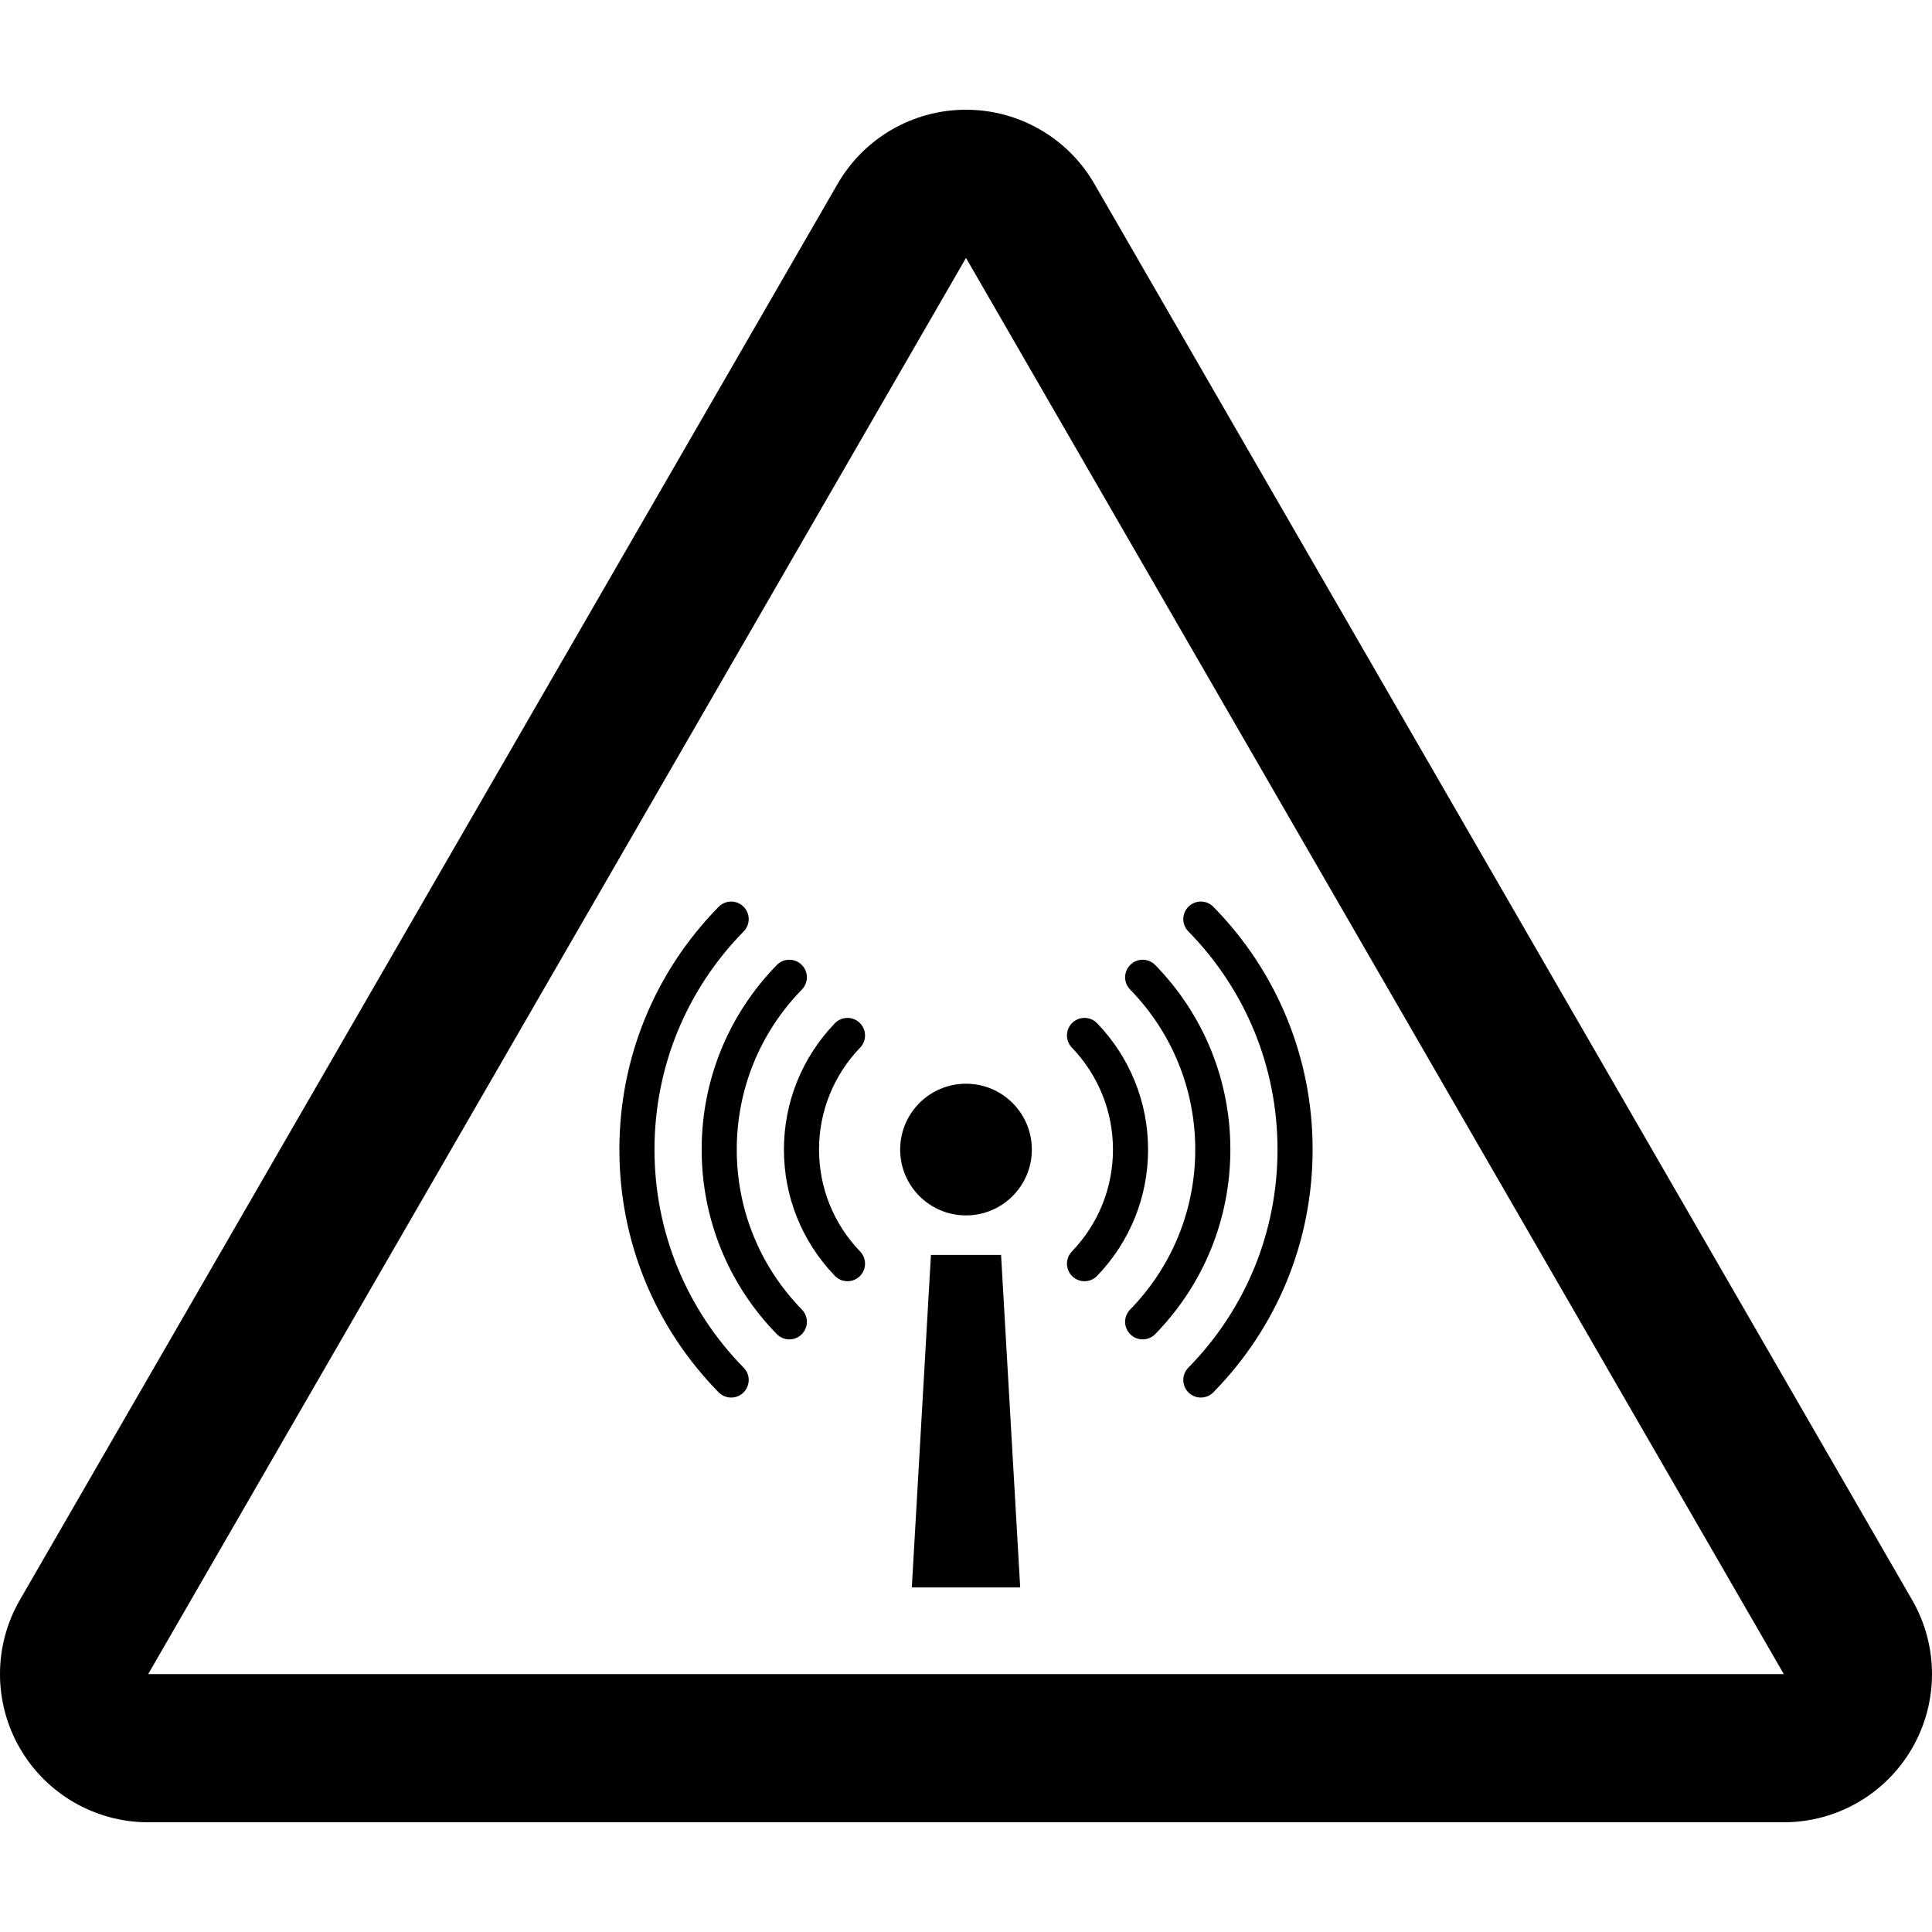 <?xml version="1.0" encoding="iso-8859-1"?>
<!-- Uploaded to: SVG Repo, www.svgrepo.com, Generator: SVG Repo Mixer Tools -->
<!DOCTYPE svg PUBLIC "-//W3C//DTD SVG 1.1//EN" "http://www.w3.org/Graphics/SVG/1.1/DTD/svg11.dtd">
<svg fill="#000000" height="800px" width="800px" version="1.1" id="Capa_1" xmlns="http://www.w3.org/2000/svg" xmlns:xlink="http://www.w3.org/1999/xlink" 
	 viewBox="0 0 329.562 329.562" xml:space="preserve">
<g>
	<path d="M326.174,272.923l-139.5-241.568c-4.516-7.821-12.861-12.638-21.893-12.638c-9.031,0-17.377,4.816-21.893,12.638
		L3.388,272.923c-4.518,7.821-4.518,17.46-0.002,25.282c4.516,7.822,12.862,12.641,21.895,12.641h279
		c9.031,0,17.379-4.818,21.895-12.641C330.691,290.383,330.691,280.744,326.174,272.923z M25.281,285.565l139.5-241.568
		l139.5,241.568H25.281z"/>
	<polygon points="158.8,214.07 155.538,270.783 174.025,270.783 170.763,214.07 	"/>
	<path d="M189.851,196.093c0,6.514-2.49,12.688-7.012,17.39c-1.146,1.191-1.11,3.086,0.082,4.232
		c0.58,0.559,1.328,0.837,2.075,0.837c0.785,0,1.569-0.308,2.157-0.919c5.601-5.821,8.686-13.471,8.686-21.54
		c0-8.059-3.084-15.708-8.684-21.539c-1.145-1.191-3.04-1.23-4.233-0.085c-1.192,1.146-1.23,3.04-0.085,4.233
		C187.361,183.411,189.851,189.588,189.851,196.093z"/>
	<path d="M146.639,174.469c-1.193-1.145-3.088-1.106-4.233,0.085c-5.6,5.831-8.684,13.48-8.684,21.539
		c0,8.069,3.085,15.719,8.686,21.54c0.588,0.611,1.372,0.919,2.157,0.919c0.747,0,1.495-0.278,2.075-0.837
		c1.192-1.146,1.229-3.041,0.082-4.232c-4.521-4.701-7.012-10.876-7.012-17.39c0-6.505,2.49-12.682,7.014-17.391
		C147.87,177.509,147.832,175.614,146.639,174.469z"/>
	<path d="M125.677,196.093c0-10.254,3.946-19.948,11.112-27.297c1.154-1.184,1.13-3.079-0.054-4.233
		c-1.184-1.154-3.078-1.131-4.233,0.055c-8.263,8.472-12.813,19.65-12.813,31.476c0,11.825,4.551,23.004,12.813,31.477
		c0.587,0.602,1.365,0.904,2.144,0.904c0.754,0,1.508-0.283,2.09-0.851c1.184-1.154,1.208-3.05,0.054-4.233
		C129.623,216.041,125.677,206.346,125.677,196.093z"/>
	<path d="M203.886,196.093c0,10.254-3.946,19.948-11.112,27.297c-1.154,1.184-1.13,3.079,0.054,4.233
		c0.582,0.567,1.336,0.851,2.09,0.851c0.778,0,1.557-0.303,2.144-0.904c8.263-8.473,12.814-19.651,12.814-31.477
		c0-11.825-4.551-23.004-12.814-31.476c-1.156-1.186-3.052-1.209-4.233-0.055c-1.184,1.154-1.208,3.05-0.054,4.233
		C199.939,176.144,203.886,185.839,203.886,196.093z"/>
	<path d="M111.643,196.093c0-13.997,5.403-27.213,15.214-37.213c1.158-1.181,1.141-3.076-0.04-4.233
		c-1.18-1.158-3.075-1.141-4.233,0.04c-10.917,11.127-16.929,25.832-16.929,41.406s6.012,30.278,16.929,41.405
		c0.586,0.598,1.361,0.898,2.137,0.898c0.757,0,1.514-0.285,2.097-0.857c1.181-1.157,1.198-3.053,0.04-4.233
		C117.047,223.304,111.643,210.089,111.643,196.093z"/>
	<path d="M217.919,196.093c0,13.996-5.403,27.212-15.214,37.212c-1.158,1.181-1.141,3.076,0.04,4.233
		c0.583,0.572,1.34,0.857,2.097,0.857c0.775,0,1.551-0.3,2.137-0.898c10.917-11.127,16.929-25.831,16.929-41.405
		s-6.012-30.279-16.929-41.406c-1.158-1.181-3.054-1.198-4.233-0.04c-1.181,1.157-1.198,3.053-0.04,4.233
		C212.515,168.88,217.919,182.096,217.919,196.093z"/>
	<circle cx="164.781" cy="196.093" r="11.232"/>
</g>
</svg>